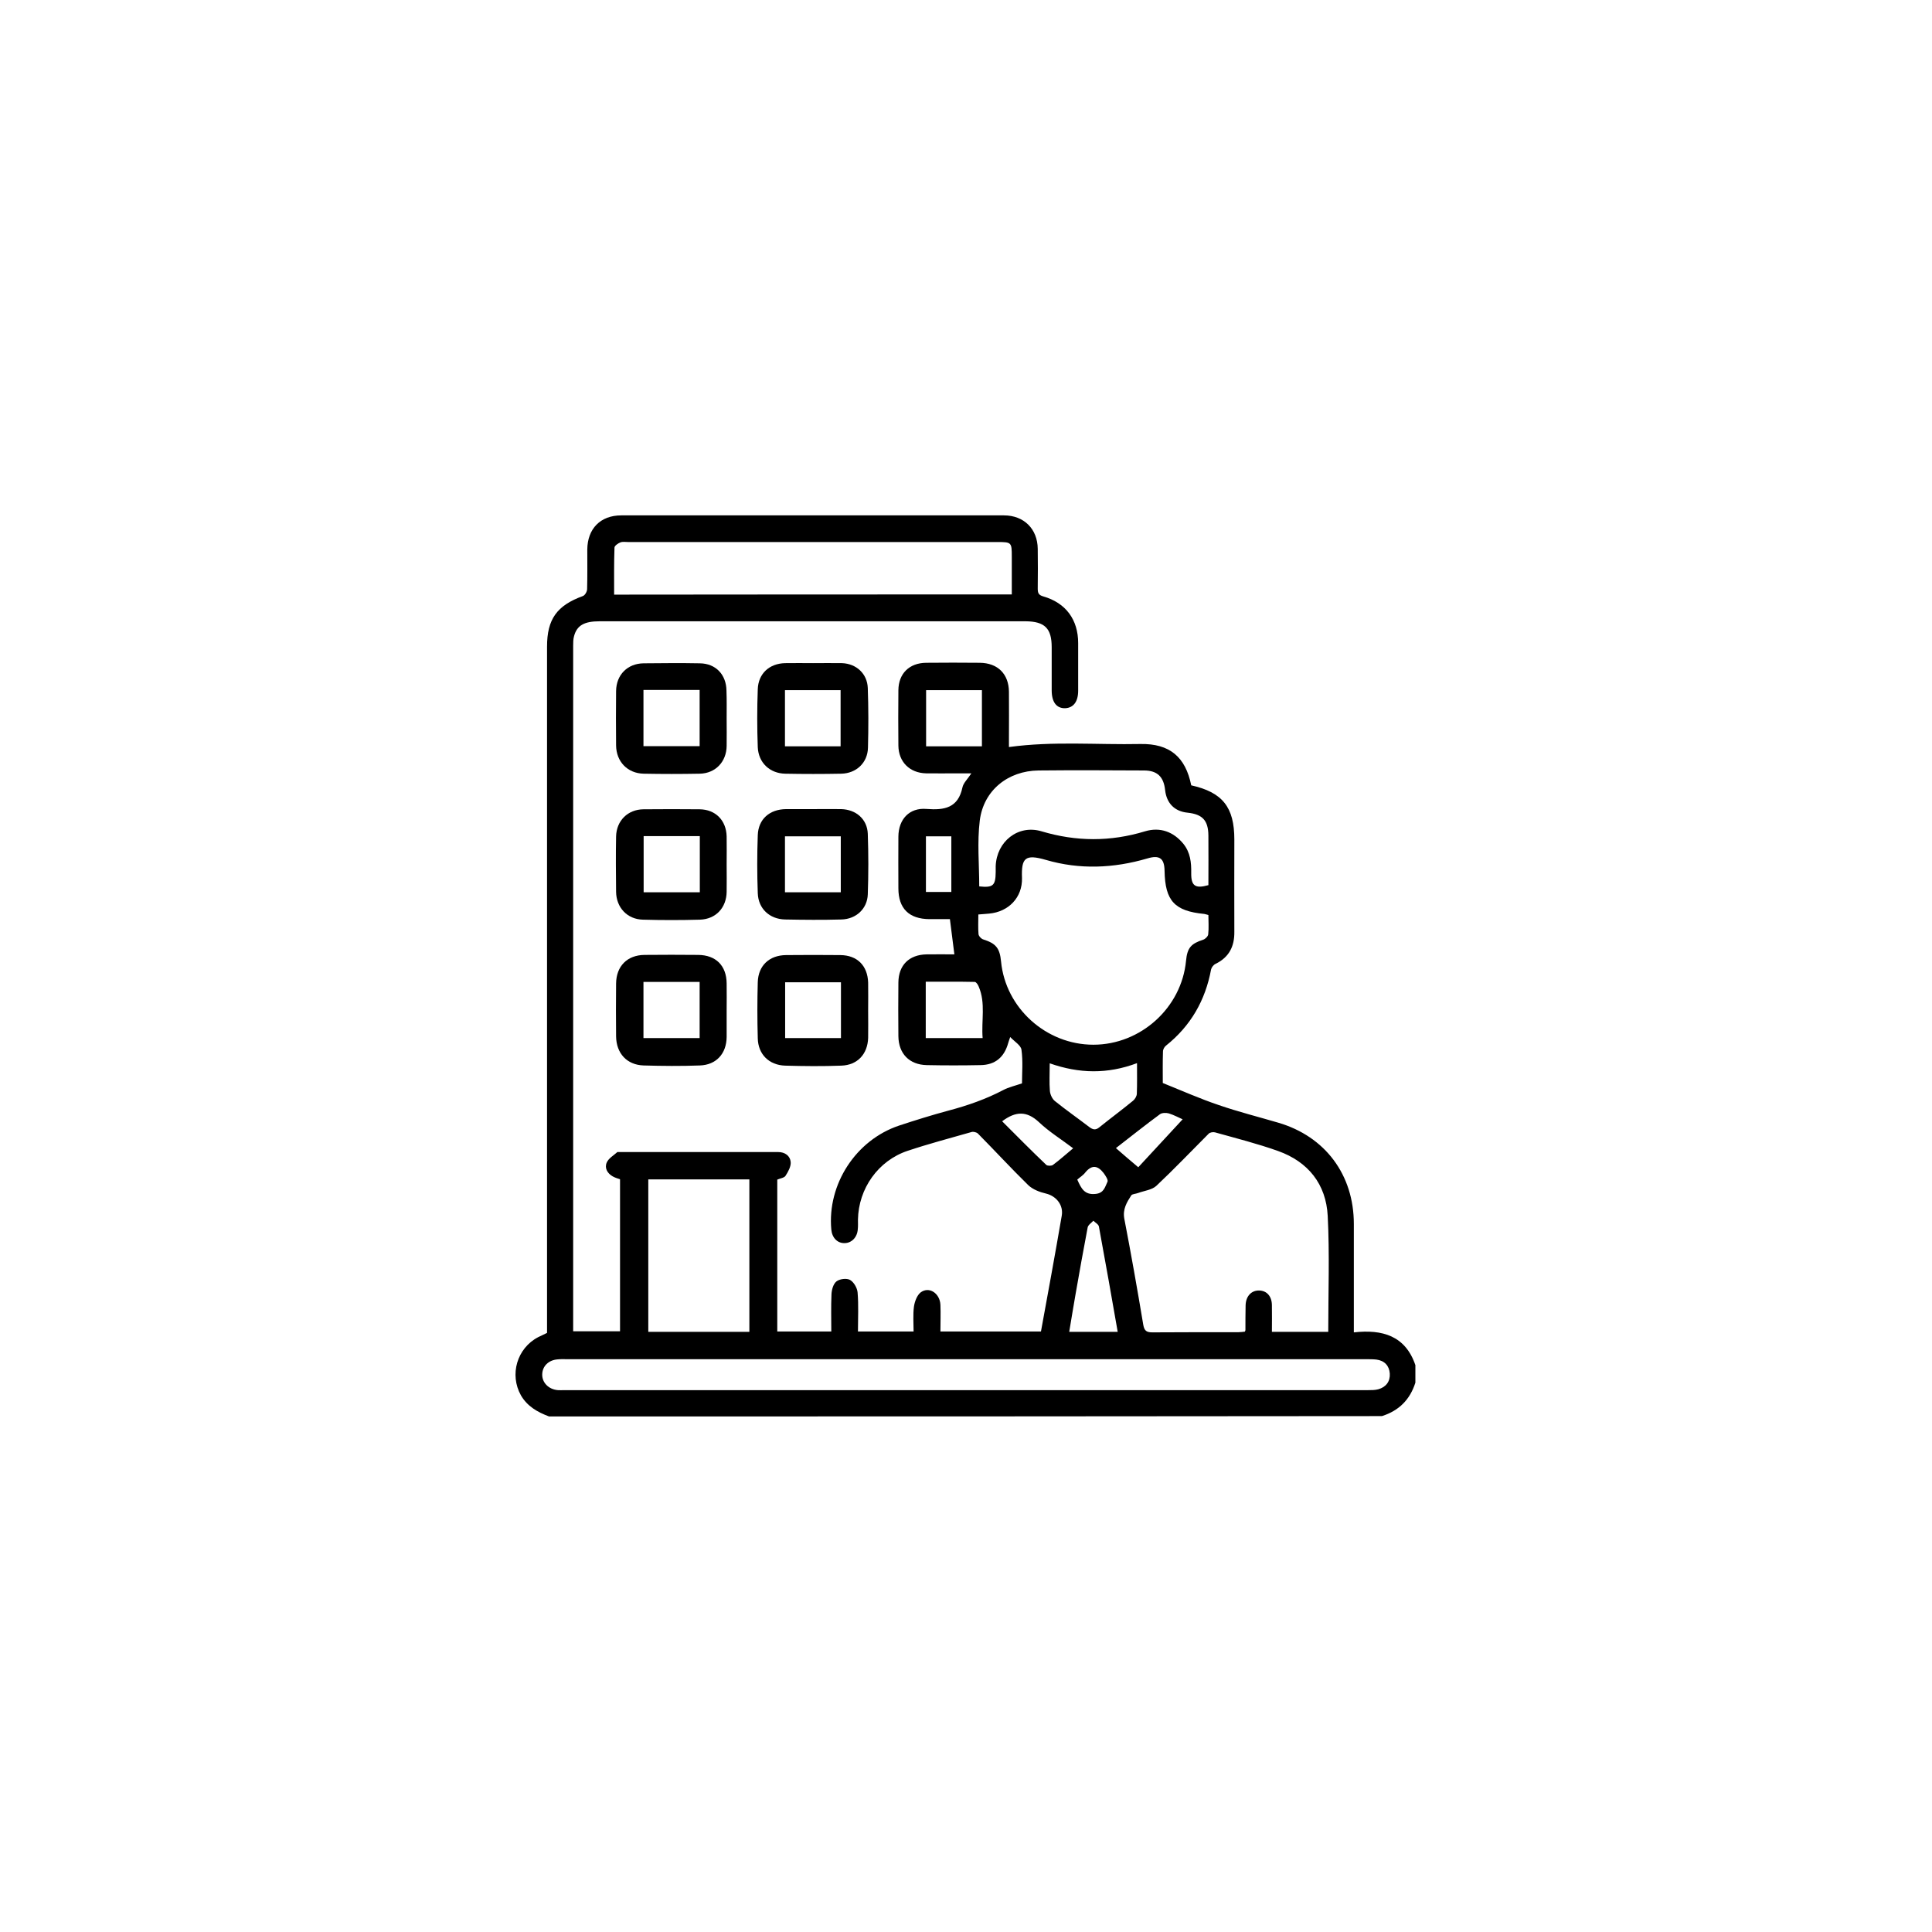 <?xml version="1.0" encoding="utf-8"?>
<!-- Generator: Adobe Illustrator 22.0.1, SVG Export Plug-In . SVG Version: 6.00 Build 0)  -->
<svg version="1.1" id="Layer_1" xmlns="http://www.w3.org/2000/svg" xmlns:xlink="http://www.w3.org/1999/xlink" x="0px" y="0px"
	 viewBox="0 0 1080 1080" style="enable-background:new 0 0 1080 1080;" xml:space="preserve">
<style type="text/css">
	.st0{fill:none;}
</style>
<g>
	<path d="M306.9,791.8c-6.4-2.4-12.1-5.6-15.7-11.8c-6.5-11.6-2.2-26.3,9.6-32.5c1.6-0.8,3.2-1.5,5-2.4c0-2.2,0-4.3,0-6.4
		c0-125.7,0-251.5,0-377.2c0-15.4,5.5-23,20-28.3c1.2-0.4,2.4-2.5,2.4-3.9c0.2-7.4,0.1-14.8,0.1-22.1c0.1-11.7,7.4-19.1,19-19.1
		c71.3,0,142.6,0,213.9,0c11.2,0,18.8,7.6,18.9,18.7c0.1,7.4,0.1,14.8,0,22.1c0,2.4,0.3,3.7,3.1,4.5c12.6,3.6,19.5,13,19.5,26.1
		c0,8.9,0,17.7,0,26.6c0,6.1-2.6,9.6-7.3,9.8c-4.8,0.1-7.5-3.4-7.5-10c0-8,0-16.1,0-24.1c0-10.6-3.9-14.4-14.6-14.5
		c-16.9,0-33.8,0-50.7,0c-62.5,0-124.9,0-187.4,0c-8.6,0-12.7,2.3-14.3,8.3c-0.5,1.7-0.5,3.6-0.5,5.3c0,126.2,0,252.5,0,378.7
		c0,1.4,0,2.9,0,4.6c8.9,0,17.4,0,26.2,0c0-28.2,0-56.4,0-85c-1.2-0.4-2.7-0.8-4.1-1.6c-3-1.7-4.7-4.7-3.3-7.8
		c1-2.3,3.8-3.9,5.8-5.7c0.2-0.2,0.6-0.1,1-0.1c29.7,0,59.3,0,89,0c3.8,0,6.7,2.1,7,5.6c0.2,2.5-1.4,5.4-2.9,7.7
		c-0.7,1.1-2.9,1.4-4.6,2.1c0,28.1,0,56.4,0,84.9c10,0,19.8,0,30.2,0c0-7-0.2-13.8,0.1-20.7c0.1-2.6,1-5.9,2.8-7.3
		c1.8-1.4,5.7-1.9,7.6-0.8c2.1,1.2,4,4.5,4.2,7c0.6,7.1,0.2,14.3,0.2,21.8c10.4,0,20.3,0,31.1,0c0-4.6-0.4-9.4,0.2-13.9
		c0.4-2.8,1.7-6.3,3.7-7.9c4.7-3.6,10.8,0.4,11.1,6.9c0.2,4.9,0,9.8,0,14.9c19,0,37.4,0,56.2,0c1.9-10.6,3.9-21.2,5.8-31.8
		c2-10.9,3.9-21.9,5.8-32.8c1.1-6-3-11.1-8.8-12.5c-3.5-0.8-7.4-2.3-9.9-4.7c-9.6-9.4-18.7-19.3-28.1-28.8c-0.8-0.8-2.6-1.2-3.6-0.9
		c-11.9,3.4-24,6.6-35.7,10.5c-16.5,5.5-27.5,21.1-27.8,38.5c0,1.8,0.1,3.6-0.1,5.4c-0.3,4.5-3.5,7.7-7.4,7.7c-4,0.1-7-3-7.4-7.6
		c-2.3-25.3,13.7-50,37.9-58.1c9.1-3,18.4-5.9,27.7-8.4c10.6-2.8,20.9-6.4,30.6-11.5c3-1.6,6.4-2.3,10.4-3.7
		c0-5.8,0.6-12.4-0.3-18.8c-0.3-2.4-3.8-4.5-6.3-7.1c-0.5,1.6-0.9,2.5-1.1,3.3c-2.2,8-7.3,12.3-15.5,12.4c-10,0.2-20,0.2-30,0
		c-9.8-0.2-15.8-6.4-15.9-16.2c-0.1-10-0.1-20,0-30c0.1-9.7,6-15.5,15.7-15.7c5.4-0.1,10.8,0,15.6,0c-0.8-6.4-1.6-12.6-2.5-19.7
		c-3.5,0-7.5,0-11.5,0c-11.3-0.1-17.3-5.9-17.3-17.2c0-9.7-0.1-19.3,0-29c0.1-9.6,6.1-16.2,15.7-15.4c10.1,0.8,17.7-0.6,20.1-12
		c0.5-2.5,2.9-4.7,5-7.9c-3.1,0-5.6,0-8.1,0c-5.7,0-11.5,0.1-17.2,0c-9.2-0.2-15.4-6.4-15.5-15.5c-0.1-10.3-0.1-20.7,0-31
		c0.1-9.3,6.1-15.2,15.5-15.3c10-0.1,20-0.1,30,0c10,0.1,16.2,6.2,16.3,16.2c0.1,8.7,0,17.4,0,26.1c0,1.6,0,3.2,0,4.8
		c24.8-3.4,49.2-1.2,73.5-1.7c16.3-0.3,25.2,7.2,28.4,23.1c17.5,3.9,24.1,12.2,24.1,30.3c0,17.2-0.1,34.4,0,51.6
		c0.1,8.1-2.9,14.2-10.5,17.9c-1.1,0.5-2.2,1.9-2.5,3.1c-3.2,17.3-11.4,31.6-25.2,42.6c-0.9,0.7-1.7,2.1-1.7,3.3
		c-0.2,6-0.1,12.1-0.1,17.6c10.7,4.3,20.8,8.8,31.2,12.3c11,3.8,22.2,6.6,33.4,9.9c26.2,7.7,42.2,29.1,42.2,56.6
		c0,18.2,0,36.4,0,54.6c0,1.8,0,3.5,0,6c16-1.8,28.8,1.9,34.4,18.3c0,3.3,0,6.6,0,9.8c-3,9.5-9.2,15.7-18.7,18.7
		C617.7,791.8,462.3,791.8,306.9,791.8z M742.5,744.5c0-21.9,0.8-43.4-0.3-64.8c-0.9-17.7-10.9-30.3-27.8-36.3
		c-11.5-4.1-23.4-7.1-35.2-10.4c-1.1-0.3-2.9,0-3.6,0.8c-9.7,9.7-19.2,19.7-29.2,29.1c-2.5,2.3-6.7,2.7-10.2,4
		c-1.3,0.5-3.2,0.5-3.8,1.3c-2.5,3.9-4.9,7.7-3.9,13.1c3.8,19.7,7.3,39.5,10.6,59.3c0.6,3.4,1.9,4.2,5.1,4.2
		c16.1-0.1,32.1-0.1,48.2-0.1c1.2,0,2.5-0.2,3.5-0.3c0.2-0.5,0.3-0.7,0.3-0.8c0-4.6,0-9.2,0.1-13.8c0.1-5.2,3.2-8.5,7.6-8.4
		c4.3,0.1,7.1,3.3,7.1,8.3c0.1,4.9,0,9.7,0,14.8C721.9,744.5,732,744.5,742.5,744.5z M675.5,511.5c-1.1-0.3-1.7-0.5-2.3-0.6
		c-16.6-1.6-21.9-7.3-22.2-24.1c-0.1-7-2.8-9-9.7-6.9c-18.8,5.5-37.8,6.3-56.6,0.8c-11.7-3.4-13.8-1.1-13.4,10.1
		c0.3,10.9-7.5,18.9-18.3,19.9c-1.9,0.2-3.8,0.3-6.1,0.5c0,3.9-0.2,7.5,0.1,11c0.1,1.1,1.6,2.7,2.8,3c6.9,2.2,9.1,4.8,9.8,12.3
		c2.5,26,25.2,46.5,51.6,46.5c26.5,0,49.3-20.7,51.8-46.9c0.7-7.3,2.8-9.6,9.6-11.8c1.2-0.4,2.7-1.9,2.8-3
		C675.8,518.7,675.5,515.1,675.5,511.5z M540.3,759.8c-74.4,0-148.8,0-223.2,0c-1.8,0-3.6-0.1-5.4,0.1c-5.1,0.4-8.5,3.8-8.6,8.4
		c-0.1,4.6,3.6,8.4,8.8,8.8c1.1,0.1,2.3,0,3.4,0c149.8,0,299.6,0,449.4,0c1.9,0,4,0,5.8-0.5c4.3-1.2,6.7-4.4,6.4-8.8
		c-0.3-4.3-2.9-7.2-7.5-7.8c-1.9-0.2-3.9-0.2-5.9-0.2C689.1,759.8,614.7,759.8,540.3,759.8z M565.6,332.3c0-7.2,0-14.2,0-21.2
		c0-7.9-0.2-8.1-7.9-8.1c-68.8,0-137.7,0-206.5,0c-1.5,0-3.1-0.3-4.4,0.2c-1.3,0.5-3.3,1.9-3.3,2.9c-0.3,8.8-0.2,17.5-0.2,26.3
		C417.7,332.3,491.4,332.3,565.6,332.3z M418.9,744.5c0-28.8,0-57,0-85.2c-19.1,0-37.8,0-56.5,0c0,28.6,0,56.9,0,85.2
		C381.4,744.5,400,744.5,418.9,744.5z M547.4,495.5c7.7,0.8,9.1-0.4,9.2-7.9c0-1.1,0-2.3,0-3.4c0.5-13.8,12.5-23.4,25.6-19.5
		c19.4,5.8,38.5,5.9,57.9,0c8.4-2.5,15.9,0.2,21.5,7.1c3.8,4.8,4.4,10.3,4.3,16.2c-0.1,7.2,2.2,8.9,9.6,6.8c0-9.2,0.1-18.5,0-27.8
		c-0.1-8.4-3.3-11.8-11.6-12.7c-7.3-0.7-11.8-5.3-12.6-12.7c-0.8-7.4-4.4-10.9-11.8-10.9c-19.7-0.1-39.3-0.2-59,0
		c-17,0.2-30.7,11.1-32.8,28C546.2,470.9,547.4,483.3,547.4,495.5z M635.6,594.3c-16.5,6.2-32.3,5.9-48.8,0.1
		c0,5.8-0.3,10.7,0.1,15.5c0.2,2,1.3,4.4,2.8,5.6c6.2,5,12.8,9.6,19.2,14.5c2,1.5,3.5,1.9,5.6,0.2c6.2-5,12.7-9.8,18.9-14.9
		c1.1-0.9,2.1-2.6,2.1-4C635.7,606,635.6,600.6,635.6,594.3z M624.8,744.5c-3.5-20-6.9-39.4-10.5-58.8c-0.2-1.3-2-2.2-3.1-3.3
		c-1.1,1.2-3,2.4-3.2,3.8c-2.4,12.5-4.6,25-6.8,37.5c-1.2,6.8-2.3,13.7-3.5,20.8C607,744.5,615.6,744.5,624.8,744.5z M548.9,417.2
		c0-10.6,0-21,0-31.4c-10.6,0-20.8,0-31.2,0c0,10.6,0,21,0,31.4C528.2,417.2,538.4,417.2,548.9,417.2z M517.5,580.3
		c10.7,0,20.9,0,31.8,0c-0.8-9.8,1.8-19.5-2.2-28.8c-0.4-1-1.4-2.6-2.2-2.6c-9.1-0.2-18.2-0.1-27.4-0.1
		C517.5,559.6,517.5,569.7,517.5,580.3z M560.2,626.8c8.4,8.4,16.4,16.5,24.7,24.4c0.7,0.6,2.9,0.6,3.7,0c3.8-2.8,7.3-6,11.3-9.3
		c-6.6-5-13.4-9.2-19-14.5C574,620.9,567.8,621.1,560.2,626.8z M636.3,652.5c8.4-9.1,16.6-18,24.8-26.8c-2.1-0.9-4.8-2.4-7.7-3.3
		c-1.5-0.4-3.7-0.4-4.9,0.4c-8.3,6.1-16.3,12.5-24.7,19C627.9,645.4,631.9,648.8,636.3,652.5z M517.6,498.6c4.9,0,9.5,0,14.2,0
		c0-10.6,0-20.8,0-31.1c-4.9,0-9.5,0-14.2,0C517.6,478,517.6,488.3,517.6,498.6z M602.2,659.4c2.2,4.9,4,8.7,10.3,8
		c4.7-0.5,5.2-4,6.6-6.8c0.5-1-1.1-3.4-2.2-4.9c-3.2-4.1-6.5-4.8-10.2-0.3C605.6,656.9,603.8,658,602.2,659.4z"/>
	<path d="M454.5,370.7c5.4,0,10.8-0.1,16.2,0c8,0.3,14.1,5.9,14.4,13.9c0.4,11.1,0.4,22.3,0.1,33.4c-0.2,8.4-6.5,14.3-14.9,14.5
		c-10.5,0.2-21,0.2-31.4,0c-8.6-0.2-14.9-6.1-15.3-14.8c-0.4-10.8-0.4-21.6,0-32.4c0.3-8.8,6.5-14.4,15.3-14.6
		C444,370.6,449.3,370.7,454.5,370.7C454.5,370.7,454.5,370.7,454.5,370.7z M469.9,417.2c0-10.6,0-21.1,0-31.4
		c-10.7,0-20.9,0-31.1,0c0,10.6,0,20.9,0,31.4C449.3,417.2,459.4,417.2,469.9,417.2z"/>
	<path d="M454.5,452.3c5.2,0,10.5-0.1,15.7,0c8.3,0.2,14.6,5.6,14.9,13.8c0.4,11.3,0.4,22.6,0,33.9c-0.3,8-6.5,13.8-14.8,14
		c-10.5,0.3-21,0.2-31.4,0c-8.7-0.2-15-6-15.3-14.7c-0.4-10.8-0.4-21.6,0-32.4c0.3-9,6.6-14.5,15.8-14.6
		C444.3,452.3,449.4,452.3,454.5,452.3z M470,467.5c-10.7,0-20.9,0-31.2,0c0,10.5,0,20.8,0,31.3c10.5,0,20.7,0,31.2,0
		C470,488.3,470,478,470,467.5z"/>
	<path d="M485.3,565c0,5.1,0.1,10.2,0,15.2c-0.3,9.1-6,15.2-15,15.5c-10.5,0.4-21,0.3-31.4,0c-9-0.3-15.1-6.3-15.3-15.3
		c-0.3-10.5-0.3-21,0-31.4c0.3-9.3,6.5-15,15.8-15.1c10.1-0.1,20.3-0.1,30.4,0c9.4,0.1,15.2,5.9,15.5,15.4
		C485.4,554.5,485.3,559.8,485.3,565z M470.1,549.1c-10.8,0-21.1,0-31.2,0c0,10.6,0,20.8,0,31.2c10.6,0,20.8,0,31.2,0
		C470.1,569.8,470.1,559.6,470.1,549.1z"/>
	<path d="M406.2,565c0,4.9,0,9.8,0,14.7c-0.1,9.3-5.8,15.6-15,15.9c-10.5,0.4-21,0.3-31.4,0c-9.4-0.3-15.3-6.8-15.4-16.3
		c-0.1-9.8-0.1-19.6,0-29.5c0.1-9.7,6.2-15.9,15.9-16c10-0.1,20-0.1,30,0c9.9,0.1,15.8,6,15.9,15.9
		C406.3,554.9,406.2,559.9,406.2,565z M359.7,548.9c0,10.7,0,20.9,0,31.4c10.7,0,21,0,31.4,0c0-10.7,0-21,0-31.4
		C380.6,548.9,370.4,548.9,359.7,548.9z"/>
	<path d="M406.2,483.3c0,5.1,0.1,10.2,0,15.2c-0.1,8.9-6,15.3-14.9,15.6c-10.6,0.3-21.3,0.3-31.9,0c-8.8-0.2-14.9-6.8-15-15.6
		c-0.1-10.3-0.2-20.6,0-30.9c0.2-8.8,6.5-15.1,15.3-15.2c10.5-0.1,21-0.1,31.4,0c8.9,0.1,14.9,6.2,15.1,15.2
		C406.3,472.8,406.2,478,406.2,483.3z M391.2,467.4c-10.7,0-21,0-31.4,0c0,10.6,0,20.9,0,31.4c10.7,0,20.9,0,31.4,0
		C391.2,488.2,391.2,478,391.2,467.4z"/>
	<path d="M406.2,401.8c0,5.1,0.1,10.2,0,15.2c-0.1,8.8-6.2,15.3-15,15.5c-10.5,0.2-21,0.2-31.4,0c-9-0.2-15.3-6.7-15.4-15.8
		c-0.1-10.1-0.1-20.3,0-30.4c0.1-9.1,6.4-15.4,15.4-15.5c10.5-0.1,21-0.2,31.4,0c8.9,0.1,14.8,6.3,14.9,15.3
		C406.3,391.4,406.2,396.6,406.2,401.8z M391.1,417.1c0-10.7,0-21.1,0-31.4c-10.7,0-20.9,0-31.4,0c0,10.5,0,20.8,0,31.4
		C370.2,417.1,380.5,417.1,391.1,417.1z"/>
</g>
</svg>
